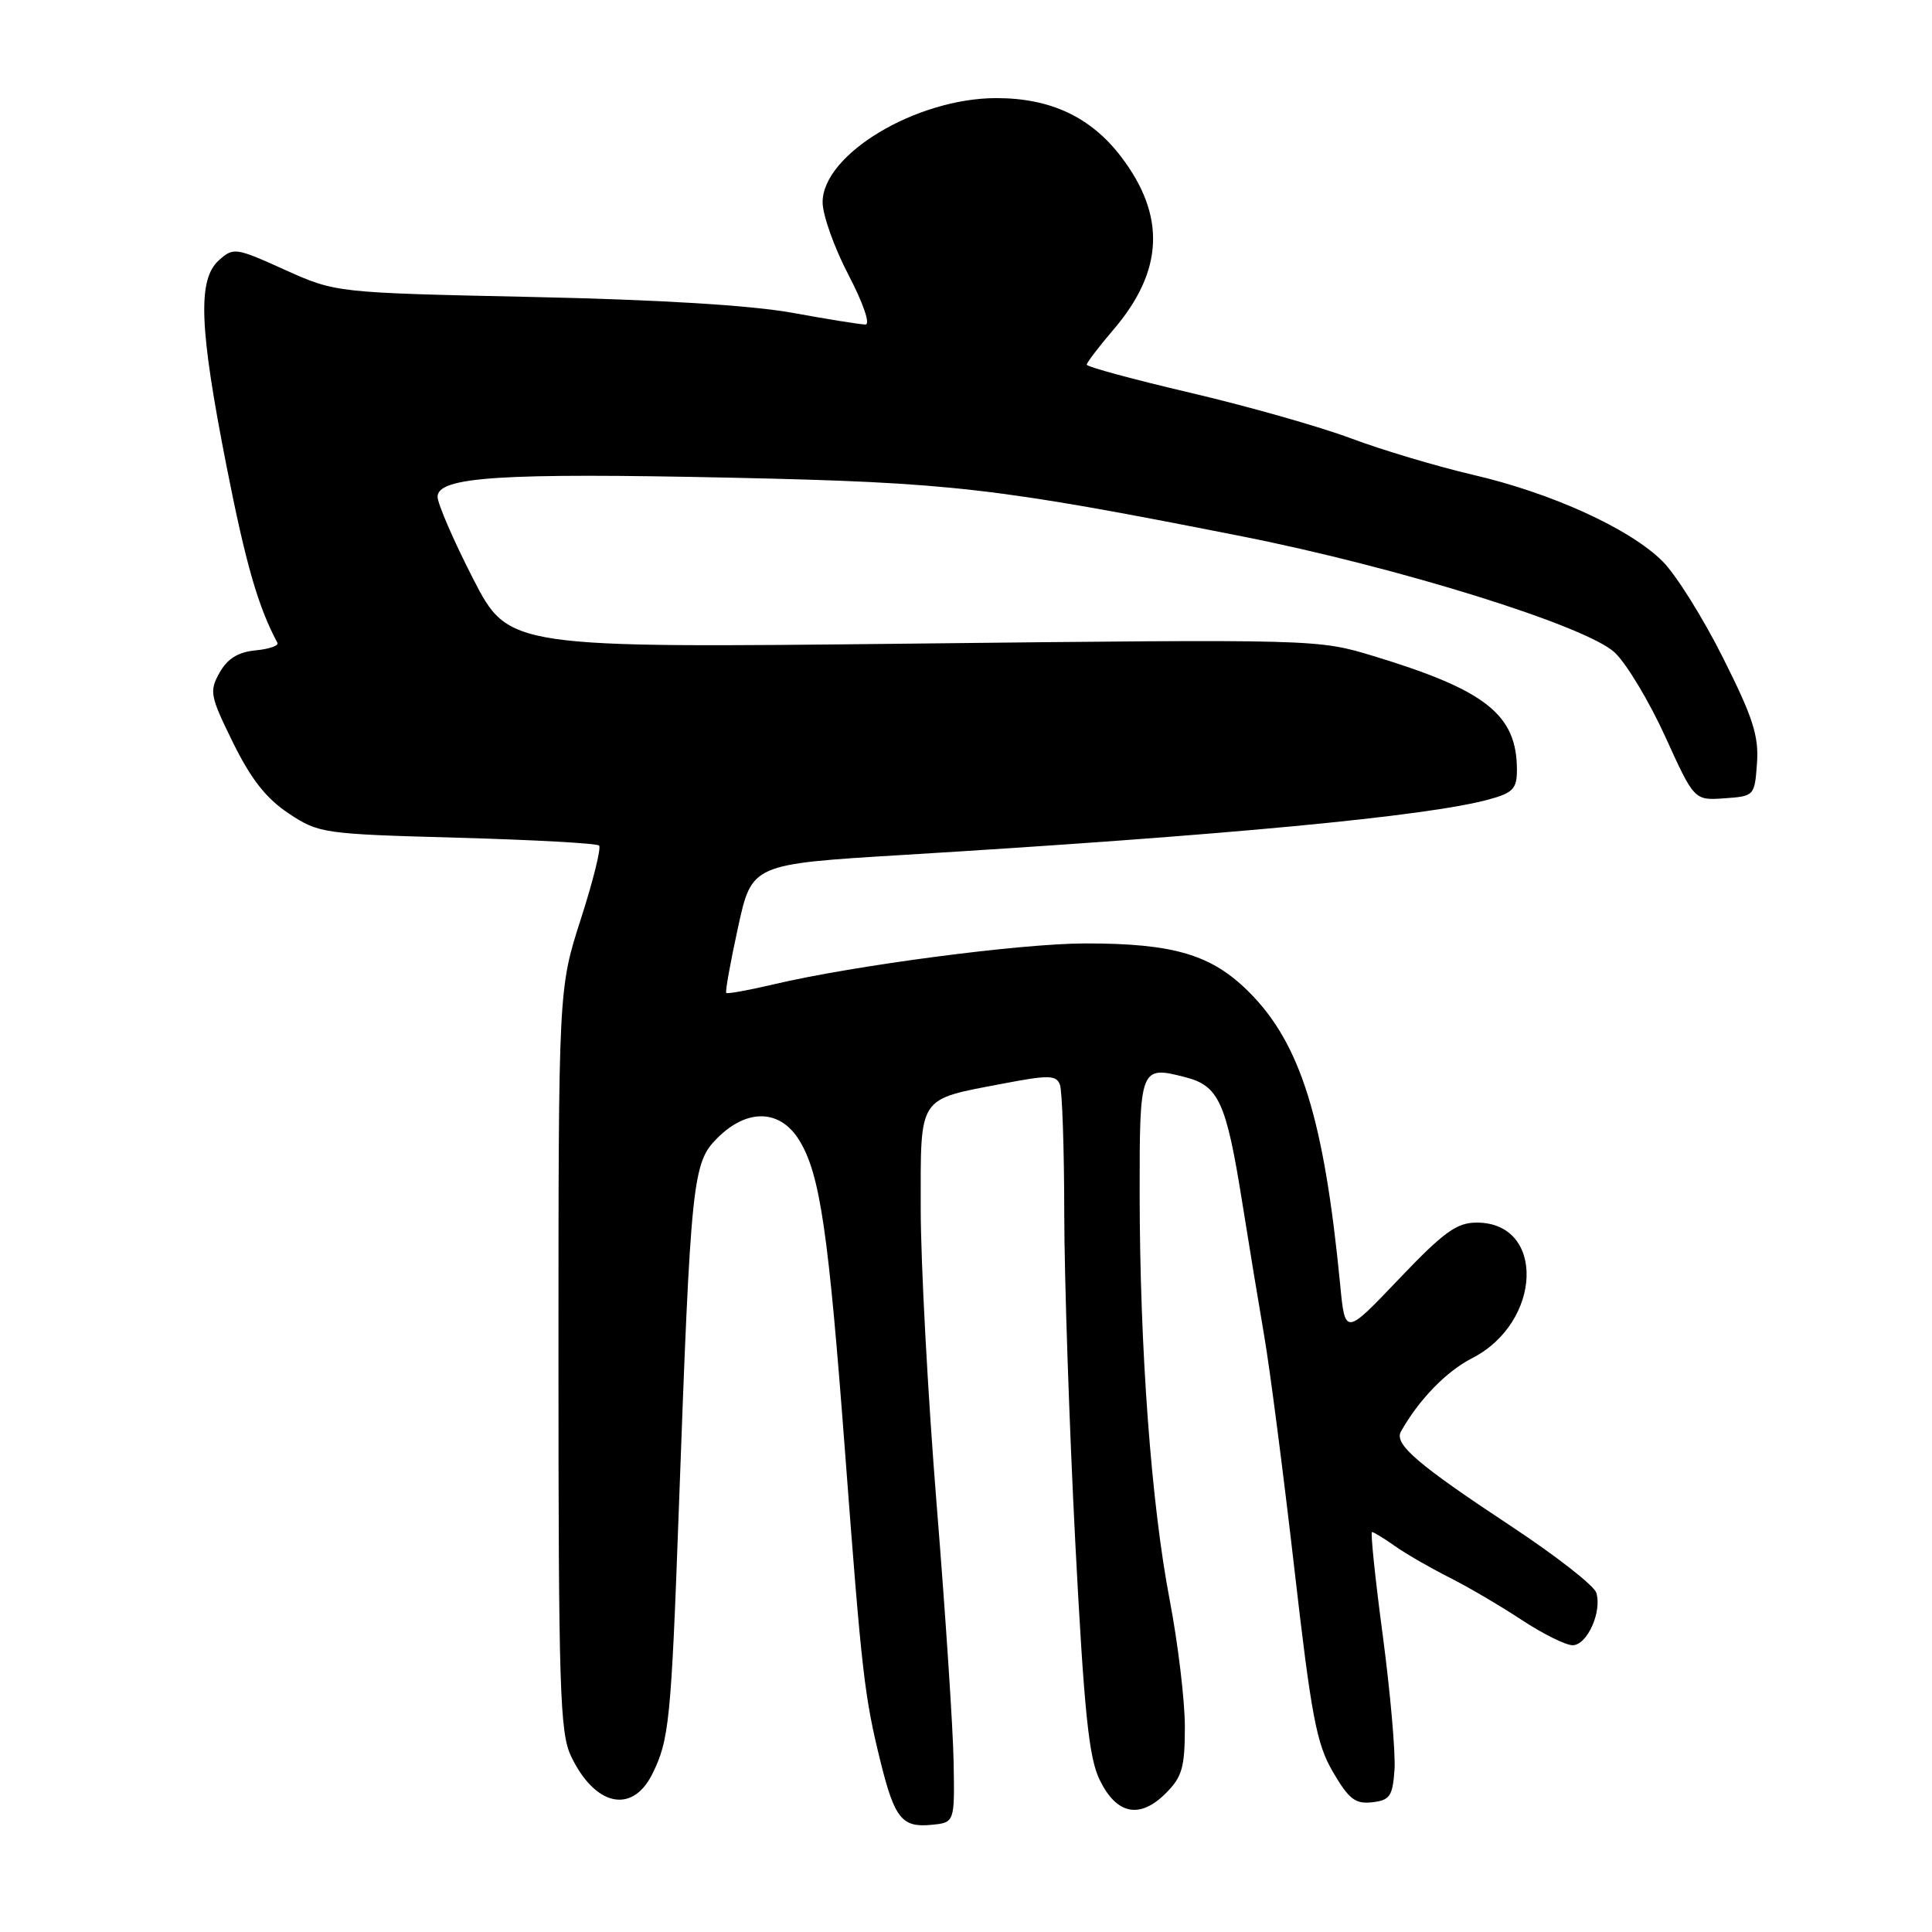 <?xml version="1.0" encoding="UTF-8" standalone="no"?>
<!DOCTYPE svg PUBLIC "-//W3C//DTD SVG 1.1//EN" "http://www.w3.org/Graphics/SVG/1.1/DTD/svg11.dtd" >
<svg xmlns="http://www.w3.org/2000/svg" xmlns:xlink="http://www.w3.org/1999/xlink" version="1.1" viewBox="0 0 256 256">
 <g >
 <path fill="currentColor"
d=" M 126.36 233.50 C 126.29 229.10 125.27 213.73 124.11 199.35 C 122.95 184.97 122.00 167.32 122.00 160.14 C 122.00 145.01 121.51 145.76 132.98 143.57 C 138.94 142.43 139.96 142.45 140.44 143.71 C 140.75 144.51 141.01 152.21 141.02 160.83 C 141.03 169.45 141.69 189.03 142.48 204.36 C 143.66 226.95 144.27 232.90 145.72 235.86 C 147.96 240.45 151.03 241.06 154.48 237.61 C 156.64 235.45 157.00 234.19 157.00 228.79 C 157.00 225.33 156.09 217.77 154.99 212.00 C 152.55 199.29 151.03 178.82 151.01 158.22 C 151.00 141.37 151.07 141.18 157.12 142.75 C 161.47 143.88 162.48 146.08 164.55 159.00 C 165.47 164.78 166.81 172.92 167.53 177.11 C 168.25 181.29 170.03 195.01 171.48 207.61 C 173.76 227.48 174.44 231.07 176.63 234.81 C 178.74 238.41 179.59 239.07 181.83 238.81 C 184.17 238.54 184.53 238.01 184.78 234.50 C 184.93 232.30 184.23 224.31 183.23 216.75 C 182.22 209.19 181.58 203.00 181.80 203.00 C 182.01 203.00 183.39 203.84 184.85 204.87 C 186.31 205.90 189.53 207.76 192.00 209.00 C 194.47 210.24 198.80 212.78 201.60 214.63 C 204.41 216.48 207.46 218.00 208.38 218.00 C 210.31 218.00 212.31 213.54 211.51 211.03 C 211.21 210.09 206.14 206.13 200.23 202.23 C 187.83 194.04 184.69 191.35 185.63 189.69 C 187.99 185.48 191.65 181.71 195.04 179.98 C 204.35 175.23 204.82 162.00 195.68 162.00 C 193.02 162.00 191.32 163.23 185.36 169.48 C 178.23 176.97 178.23 176.97 177.58 170.23 C 175.45 148.28 172.34 138.28 165.50 131.45 C 160.54 126.49 155.53 125.00 143.81 125.01 C 135.28 125.01 113.16 127.92 102.51 130.43 C 99.21 131.21 96.39 131.72 96.23 131.57 C 96.08 131.41 96.78 127.51 97.79 122.89 C 99.62 114.50 99.62 114.50 119.56 113.29 C 162.43 110.69 189.07 108.17 197.25 105.94 C 200.48 105.06 201.00 104.52 201.00 102.02 C 201.00 94.71 196.91 91.46 182.03 86.94 C 174.61 84.69 174.59 84.69 121.01 85.28 C 67.42 85.87 67.42 85.87 62.69 76.69 C 60.10 71.63 57.98 66.74 57.98 65.82 C 58.01 63.18 66.38 62.64 97.00 63.30 C 126.00 63.93 131.89 64.61 164.38 71.03 C 185.30 75.16 210.30 82.96 213.99 86.49 C 215.56 87.99 218.56 93.00 220.67 97.64 C 224.50 106.06 224.50 106.06 228.50 105.78 C 232.46 105.50 232.50 105.46 232.81 101.13 C 233.07 97.53 232.27 95.04 228.31 87.17 C 225.67 81.89 222.07 76.15 220.32 74.40 C 216.02 70.08 205.64 65.34 195.16 62.91 C 190.40 61.80 183.12 59.63 179.00 58.08 C 174.88 56.54 165.31 53.82 157.75 52.05 C 150.19 50.28 144.00 48.60 144.00 48.32 C 144.00 48.05 145.58 45.97 147.52 43.70 C 154.20 35.90 154.52 28.59 148.53 20.74 C 144.52 15.50 139.20 13.00 132.02 13.00 C 121.42 13.00 109.00 20.44 109.00 26.80 C 109.00 28.48 110.54 32.81 112.43 36.43 C 114.39 40.19 115.35 43.00 114.68 43.00 C 114.03 43.00 109.67 42.30 105.00 41.45 C 99.50 40.45 87.31 39.71 70.50 39.35 C 44.50 38.79 44.50 38.79 37.74 35.75 C 31.20 32.79 30.93 32.76 28.99 34.50 C 26.16 37.07 26.40 43.41 30.03 61.84 C 32.57 74.73 34.19 80.37 36.76 85.18 C 36.96 85.56 35.65 86.01 33.84 86.18 C 31.53 86.41 30.13 87.28 29.09 89.14 C 27.71 91.60 27.84 92.23 30.89 98.43 C 33.27 103.26 35.29 105.82 38.26 107.79 C 42.24 110.43 42.83 110.51 60.59 111.00 C 70.63 111.28 79.08 111.74 79.38 112.04 C 79.68 112.34 78.59 116.73 76.96 121.79 C 74.00 131.00 74.00 131.00 74.00 180.10 C 74.00 223.65 74.19 229.59 75.65 232.67 C 78.79 239.29 83.73 240.42 86.40 235.13 C 88.67 230.61 88.93 228.04 89.95 199.91 C 91.54 156.19 91.76 154.08 95.06 150.79 C 99.01 146.84 103.40 146.97 105.93 151.13 C 108.67 155.63 109.78 163.22 112.00 192.76 C 114.19 221.75 114.53 224.78 116.69 233.50 C 118.54 240.96 119.53 242.18 123.41 241.80 C 126.50 241.50 126.50 241.50 126.36 233.50 Z "/>
</g>
</svg>